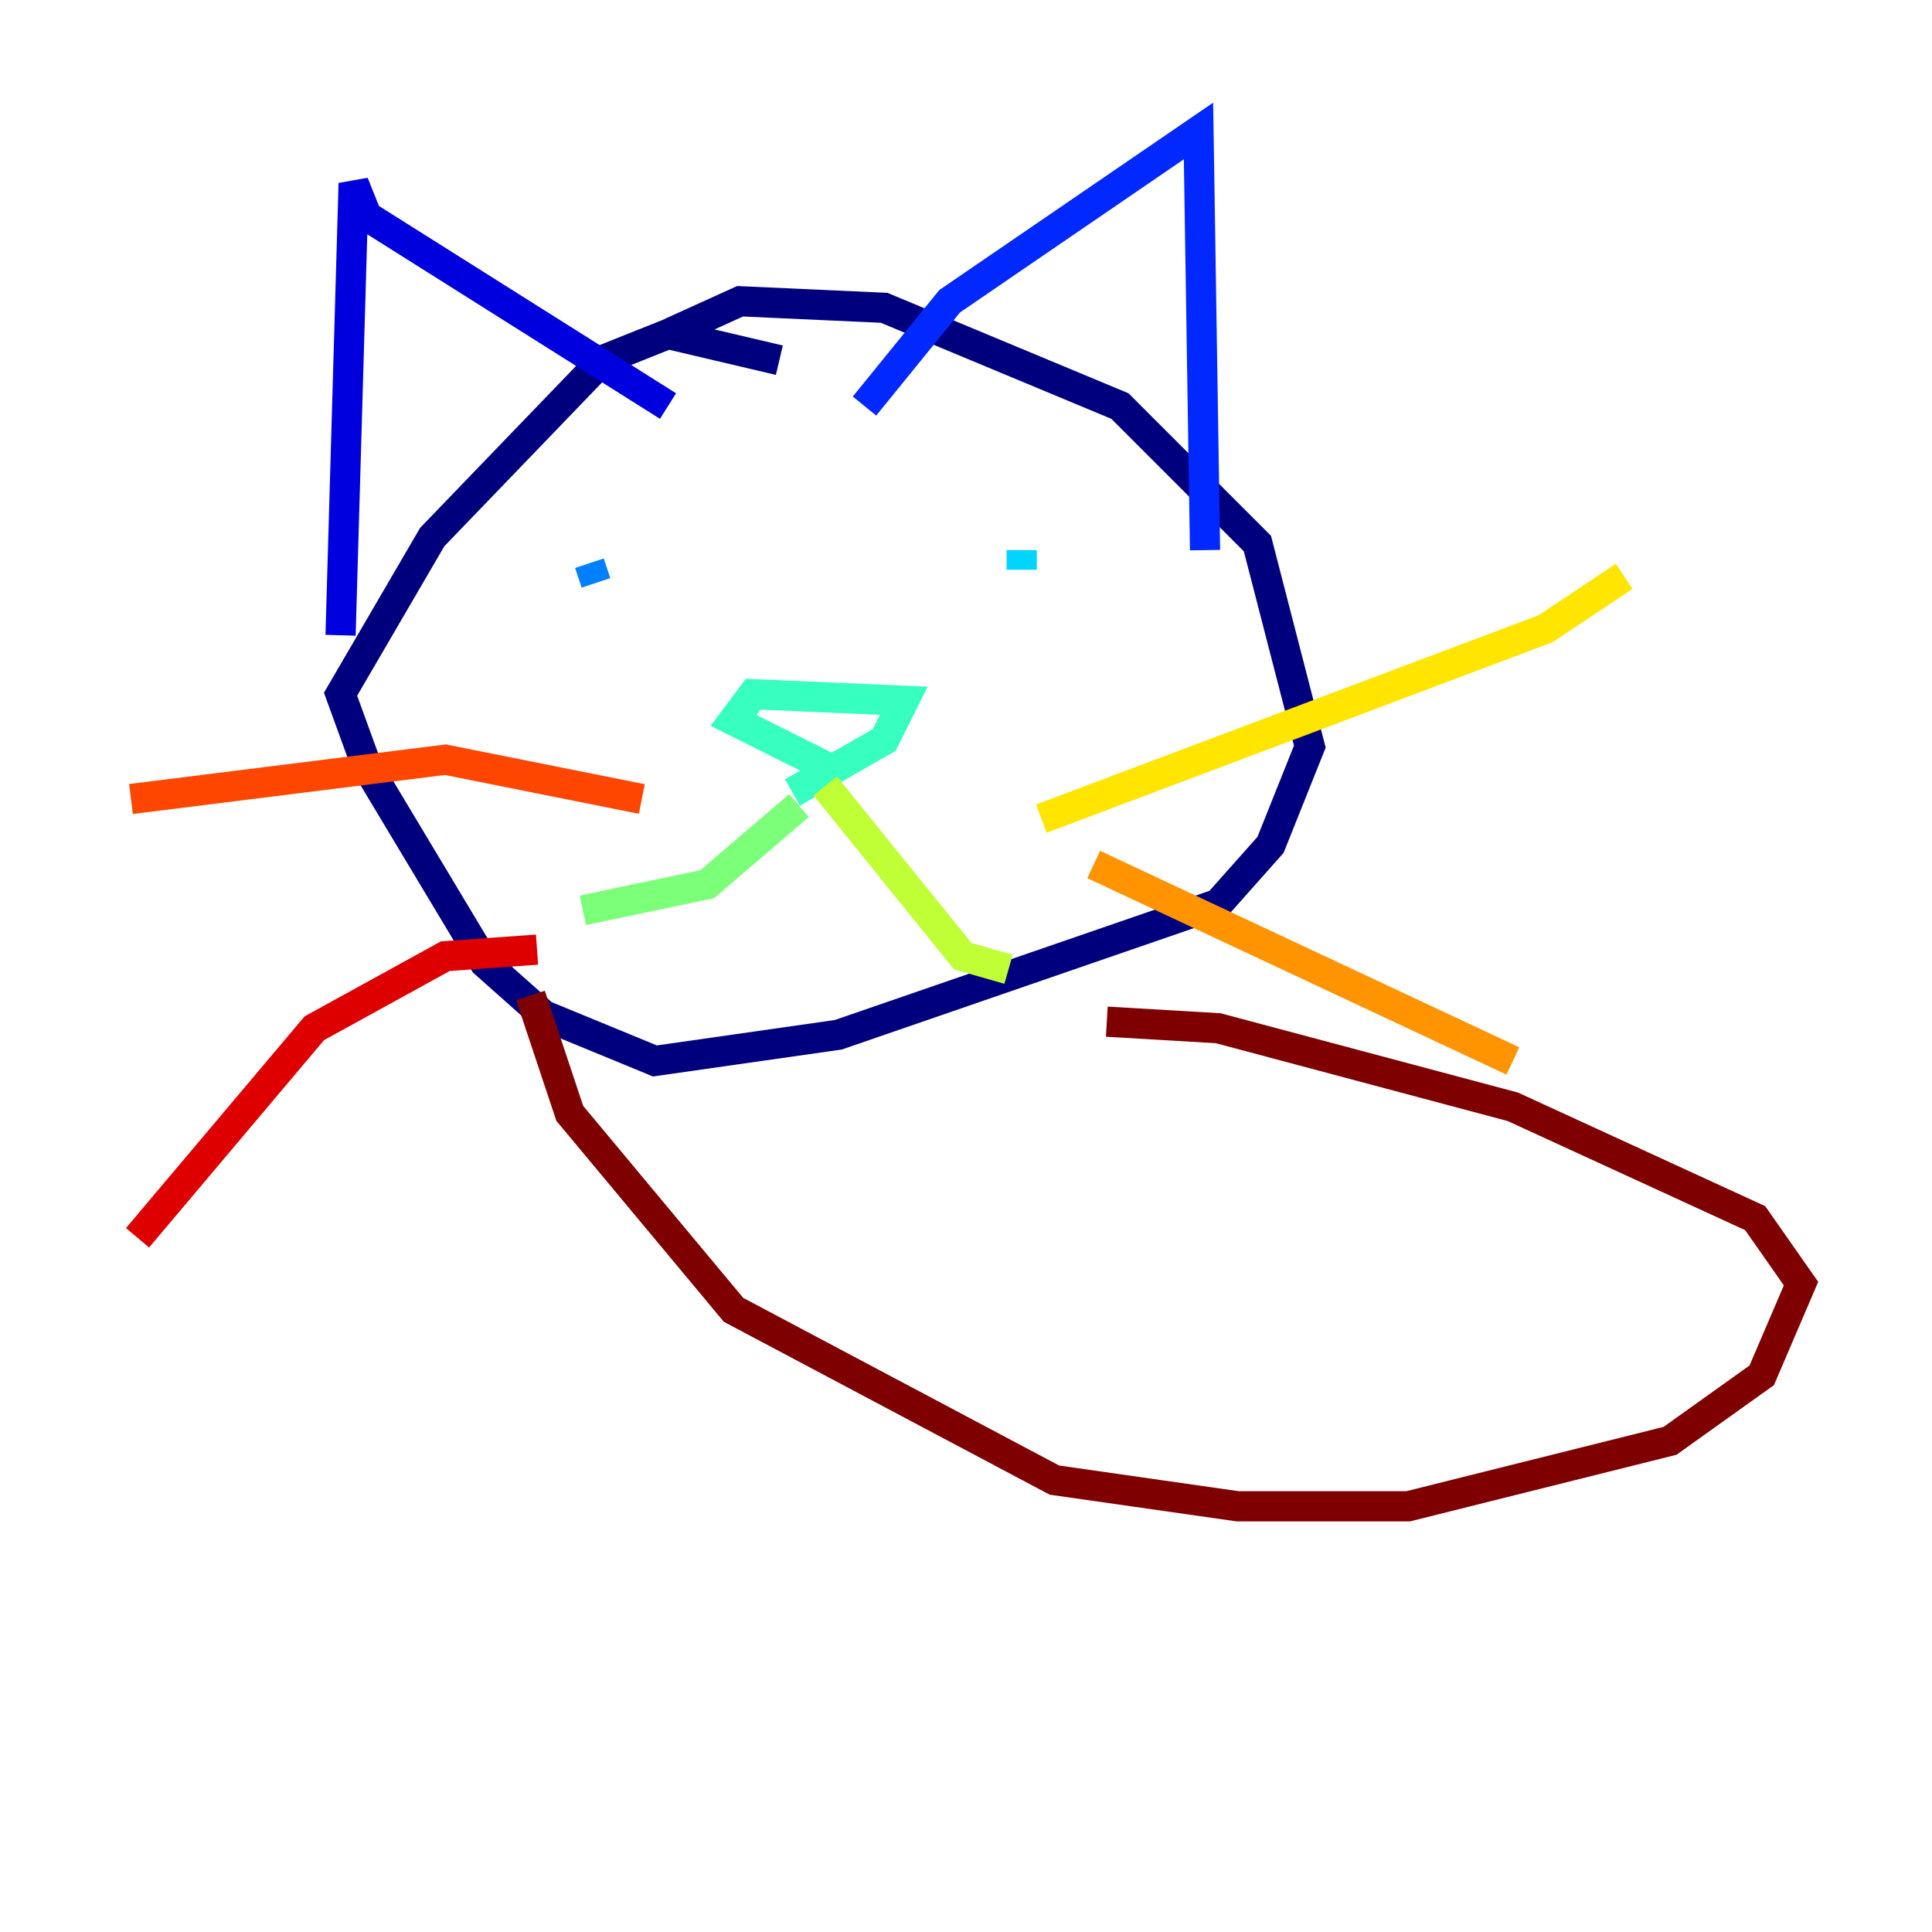 <?xml version="1.0" encoding="utf-8" ?>
<svg baseProfile="tiny" height="128" version="1.2" viewBox="0,0,128,128" width="128" xmlns="http://www.w3.org/2000/svg" xmlns:ev="http://www.w3.org/2001/xml-events" xmlns:xlink="http://www.w3.org/1999/xlink"><defs /><polyline fill="none" points="51.634,23.864 44.258,22.129 39.919,23.864 28.637,35.58 22.563,45.993 24.298,50.766 32.108,63.783 36.014,67.254 43.39,70.291 55.539,68.556 80.705,59.878 84.176,55.973 86.78,49.464 83.308,36.014 74.197,26.902 58.576,20.393 49.031,19.959 44.258,22.129" stroke="#00007f" stroke-width="2" /><polyline fill="none" points="22.563,42.088 23.43,12.149 24.298,14.319 44.258,26.902" stroke="#0000de" stroke-width="2" /><polyline fill="none" points="57.275,26.902 62.915,19.959 79.403,8.678 79.837,36.447" stroke="#0028ff" stroke-width="2" /><polyline fill="none" points="39.485,38.617 39.051,37.315" stroke="#0080ff" stroke-width="2" /><polyline fill="none" points="67.688,36.447 67.688,37.749" stroke="#00d4ff" stroke-width="2" /><polyline fill="none" points="54.671,50.766 48.597,47.729 49.898,45.993 59.878,46.427 58.576,49.031 52.502,52.502" stroke="#36ffc0" stroke-width="2" /><polyline fill="none" points="52.936,53.37 46.861,58.576 38.617,60.312" stroke="#7cff79" stroke-width="2" /><polyline fill="none" points="54.671,52.068 63.783,63.349 66.82,64.217" stroke="#c0ff36" stroke-width="2" /><polyline fill="none" points="68.99,54.237 102.4,41.654 107.607,38.183" stroke="#ffe500" stroke-width="2" /><polyline fill="none" points="72.461,57.275 100.231,70.291" stroke="#ff9400" stroke-width="2" /><polyline fill="none" points="42.522,52.936 29.505,50.332 8.678,52.936" stroke="#ff4600" stroke-width="2" /><polyline fill="none" points="35.58,62.915 29.505,63.349 20.827,68.122 9.112,82.007" stroke="#de0000" stroke-width="2" /><polyline fill="none" points="73.329,67.688 80.705,68.122 100.231,73.329 116.285,80.705 119.322,85.044 116.719,91.119 110.644,95.458 93.288,99.797 82.007,99.797 69.858,98.061 48.597,86.78 37.749,73.763 35.146,65.953" stroke="#7f0000" stroke-width="2" /></svg>